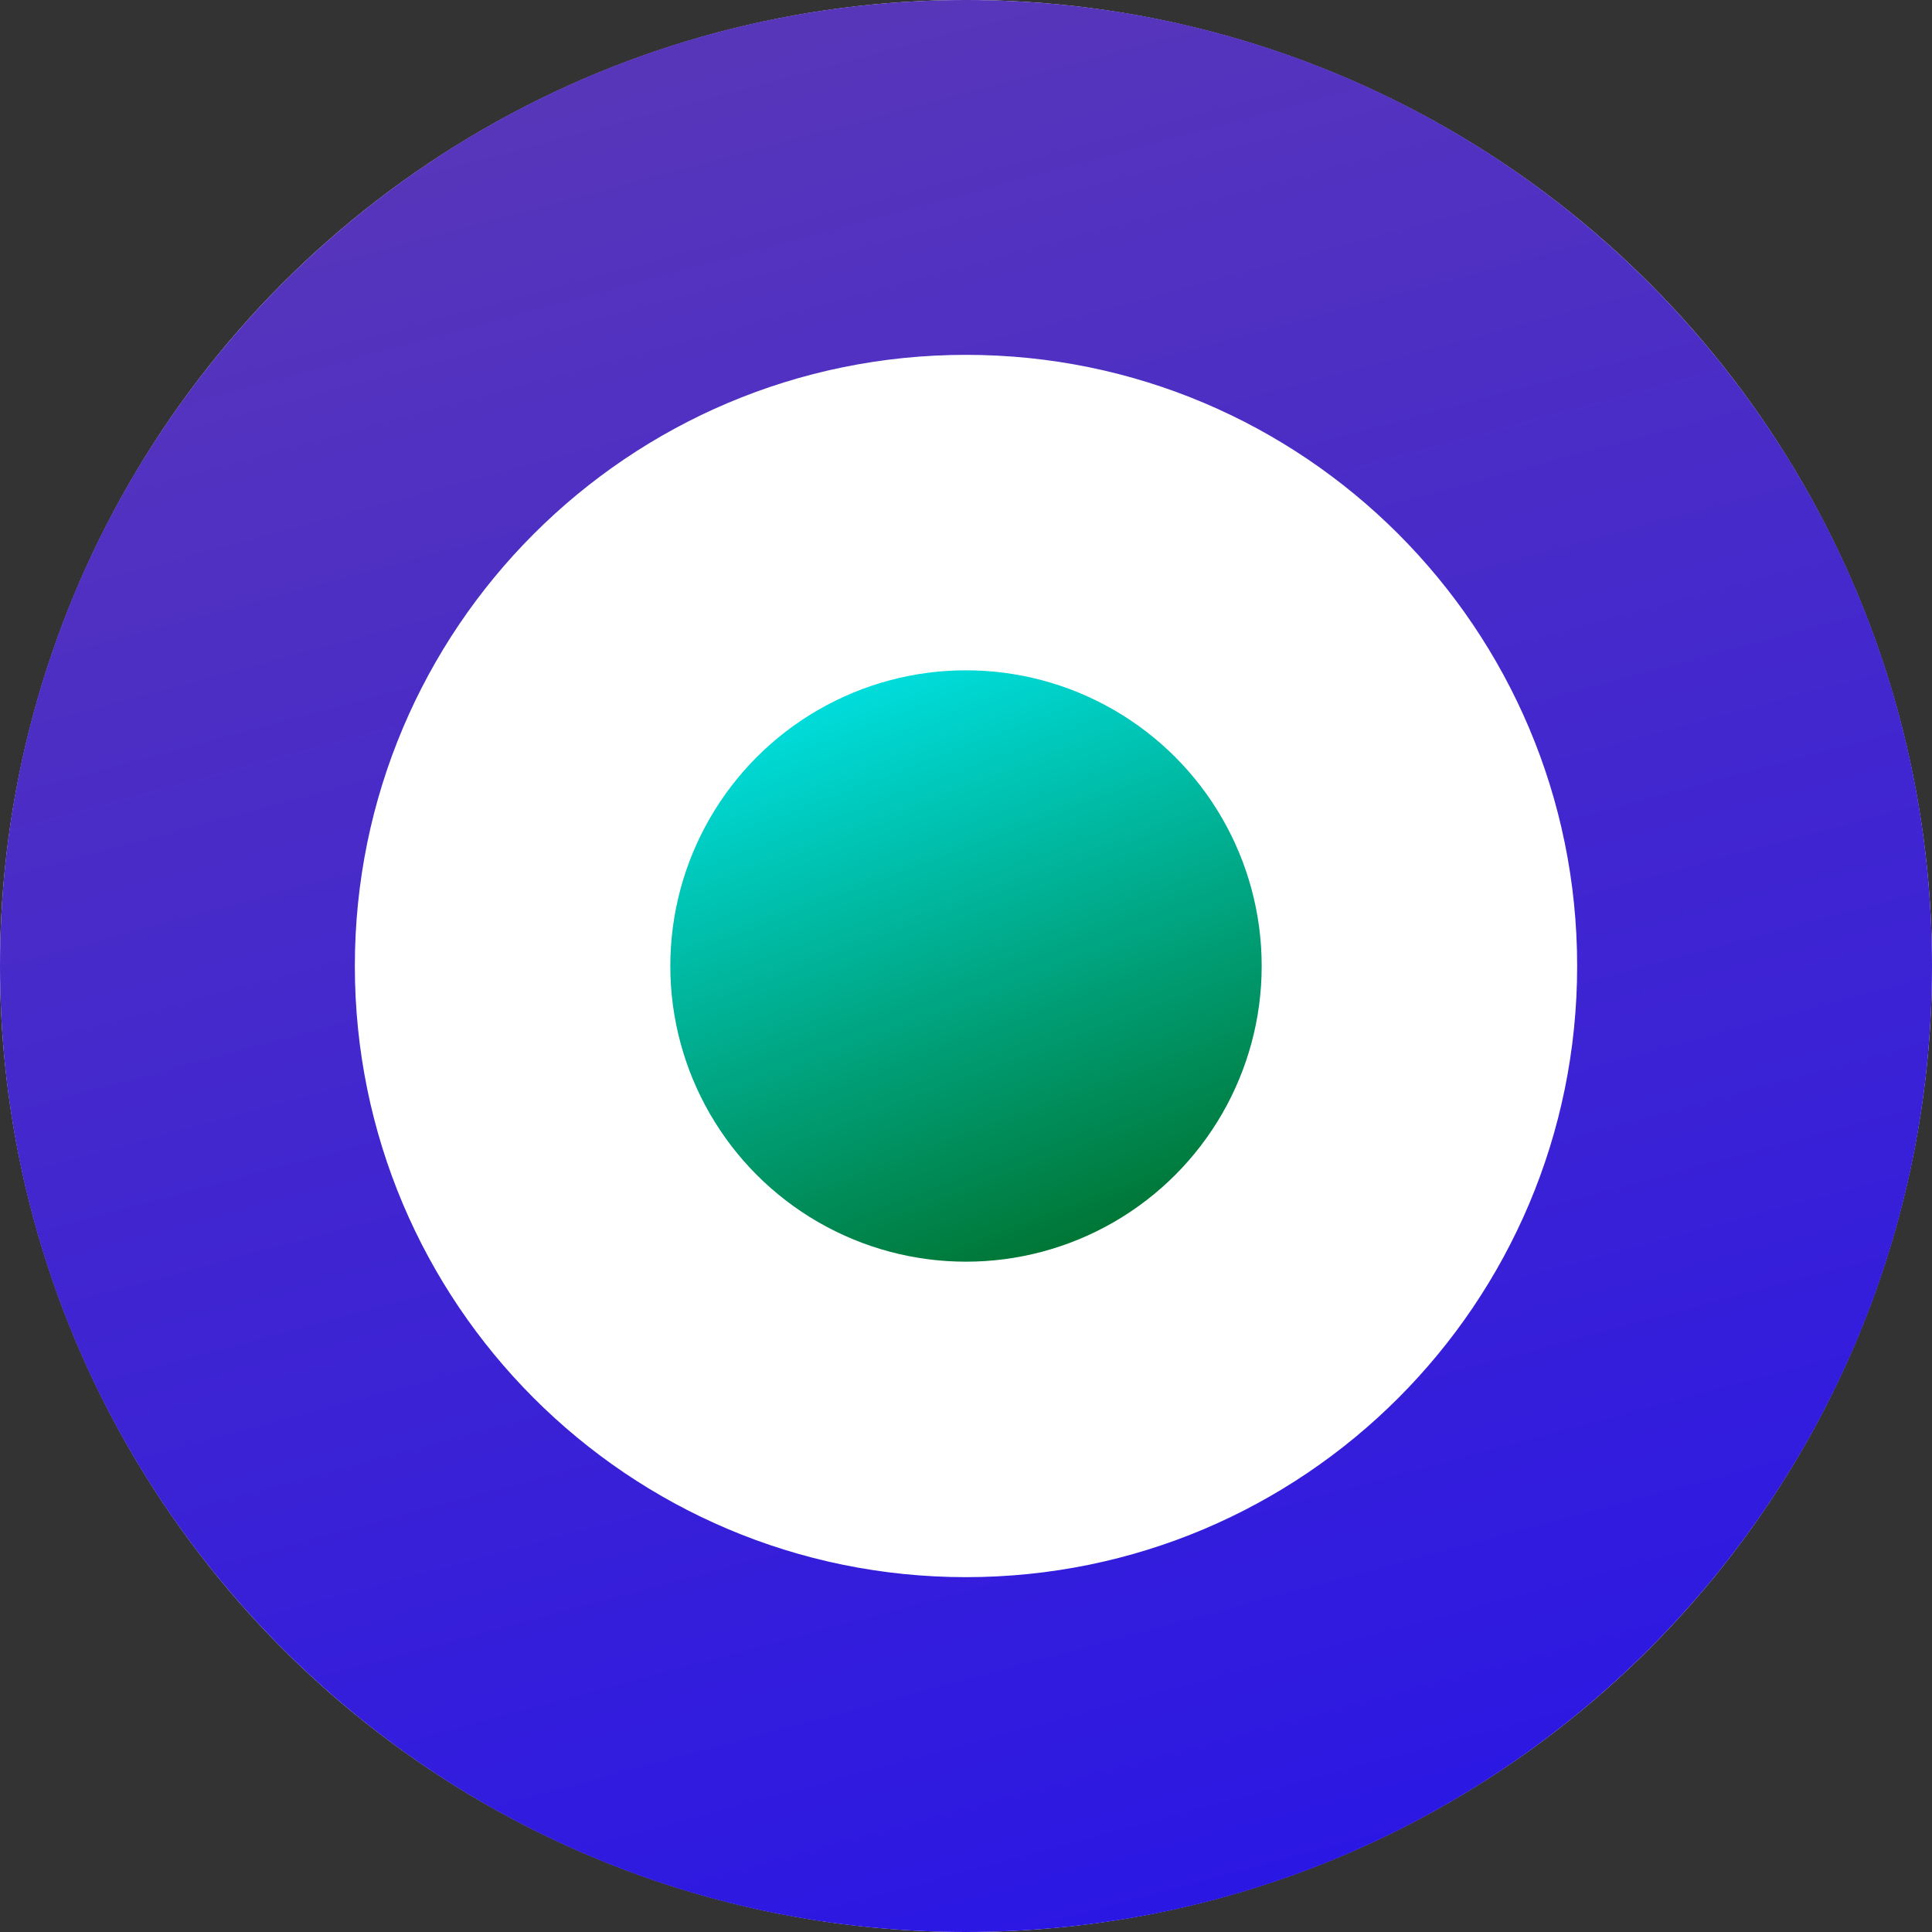 <svg width="21" height="21" viewBox="0 0 21 21" fill="none" xmlns="http://www.w3.org/2000/svg">
<rect x="0" y="0" width="21" height="21" fill="#333333" stroke="none"/>
<circle cx="10.5" cy="10.5" r="10.5" fill="white"/>
<path fill-rule="evenodd" clip-rule="evenodd" d="M10.5 21C16.299 21 21 16.299 21 10.5C21 4.701 16.299 0 10.5 0C4.701 0 0 4.701 0 10.5C0 16.299 4.701 21 10.5 21ZM10.5 17.143C14.169 17.143 17.143 14.169 17.143 10.5C17.143 6.831 14.169 3.857 10.5 3.857C6.831 3.857 3.857 6.831 3.857 10.5C3.857 14.169 6.831 17.143 10.5 17.143Z" fill="url(#paint0_linear_1_169)"/>
<circle cx="10.5" cy="10.5" r="3.214" fill="url(#paint1_linear_1_169)"/>
<defs>
<linearGradient id="paint0_linear_1_169" x1="32.791" y1="15.39" x2="22.322" y2="-23.519" gradientUnits="userSpaceOnUse">
<stop stop-color="#2B17E4"/>
<stop offset="0.53" stop-color="#5937B9"/>
<stop offset="1" stop-color="#C86DD7"/>
</linearGradient>
<linearGradient id="paint1_linear_1_169" x1="5.523" y1="8.504" x2="7.958" y2="14.932" gradientUnits="userSpaceOnUse">
<stop stop-color="#00E3E6"/>
<stop offset="1" stop-color="#007635"/>
</linearGradient>
</defs>
</svg>
